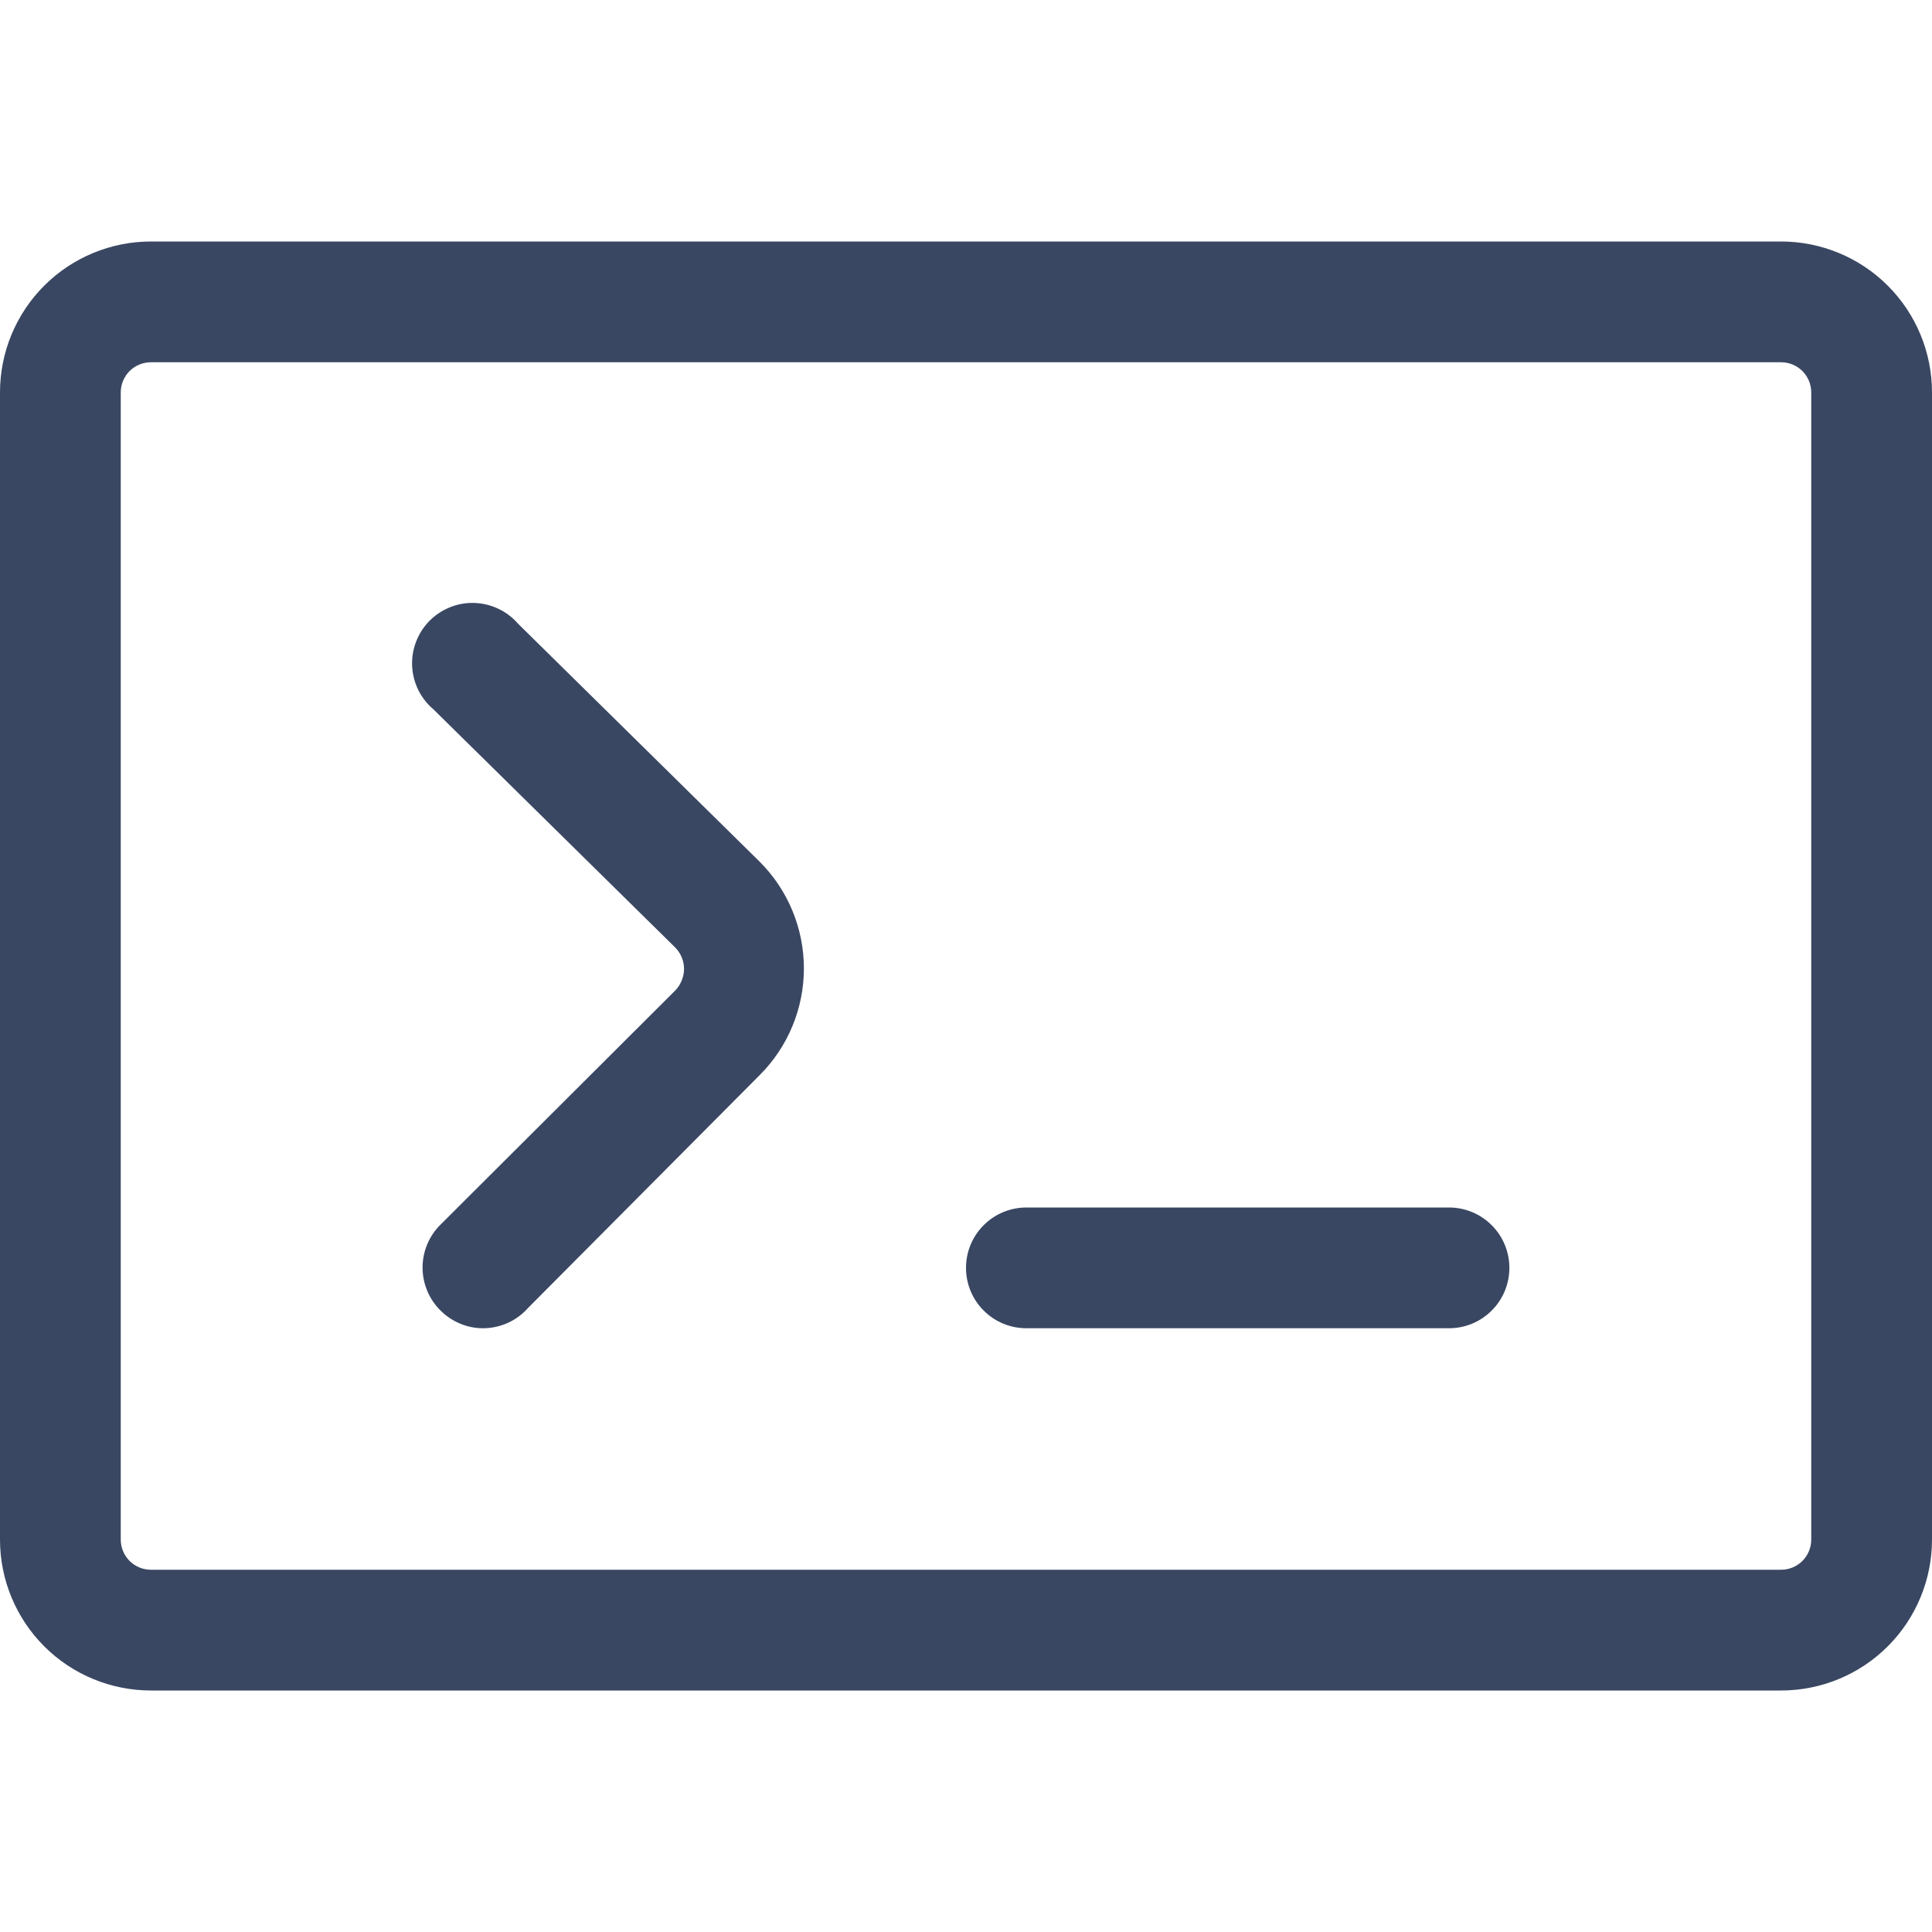 <svg width="32" height="32" viewBox="0 0 32 32" fill="none" xmlns="http://www.w3.org/2000/svg">
<g clip-path="url(#clip0)">
<path d="M8 22C7.868 22 7.737 21.973 7.615 21.921C7.493 21.87 7.383 21.794 7.29 21.7C7.104 21.513 6.999 21.259 6.999 20.995C6.999 20.731 7.104 20.477 7.29 20.29L11.19 16.4C11.278 16.304 11.328 16.18 11.33 16.05C11.33 15.915 11.276 15.785 11.18 15.69L7.18 11.75C7.075 11.661 6.989 11.551 6.928 11.428C6.867 11.304 6.833 11.169 6.826 11.032C6.82 10.894 6.842 10.757 6.892 10.628C6.941 10.499 7.016 10.382 7.113 10.284C7.21 10.186 7.326 10.109 7.454 10.058C7.582 10.006 7.719 9.982 7.857 9.987C7.994 9.991 8.13 10.024 8.254 10.083C8.379 10.142 8.49 10.226 8.58 10.33L12.58 14.27C12.813 14.502 12.998 14.778 13.124 15.082C13.25 15.386 13.315 15.711 13.315 16.04C13.315 16.369 13.25 16.695 13.124 16.998C12.998 17.302 12.813 17.578 12.58 17.81L8.75 21.66C8.656 21.767 8.541 21.852 8.412 21.911C8.282 21.969 8.142 22 8 22V22Z" fill="#394762"/>
<path d="M29.5 28H2.5C1.837 28 1.201 27.737 0.732 27.268C0.263 26.799 0 26.163 0 25.5L0 6.5C0 5.837 0.263 5.201 0.732 4.732C1.201 4.263 1.837 4 2.5 4H29.5C30.163 4 30.799 4.263 31.268 4.732C31.737 5.201 32 5.837 32 6.5V25.5C32 26.163 31.737 26.799 31.268 27.268C30.799 27.737 30.163 28 29.5 28V28ZM2.5 6C2.367 6 2.24 6.053 2.146 6.146C2.053 6.24 2 6.367 2 6.5V25.5C2 25.633 2.053 25.76 2.146 25.854C2.24 25.947 2.367 26 2.5 26H29.5C29.633 26 29.76 25.947 29.854 25.854C29.947 25.76 30 25.633 30 25.5V6.5C30 6.367 29.947 6.24 29.854 6.146C29.76 6.053 29.633 6 29.5 6H2.5Z" fill="#394762"/>
<path d="M24 22H17C16.735 22 16.48 21.895 16.293 21.707C16.105 21.52 16 21.265 16 21C16 20.735 16.105 20.48 16.293 20.293C16.48 20.105 16.735 20 17 20H24C24.265 20 24.52 20.105 24.707 20.293C24.895 20.48 25 20.735 25 21C25 21.265 24.895 21.52 24.707 21.707C24.52 21.895 24.265 22 24 22Z" fill="#394762"/>
</g>
<defs>
<clipPath id="clip0">
<rect width="32" height="32" fill="white"/>
</clipPath>
</defs>
</svg>
